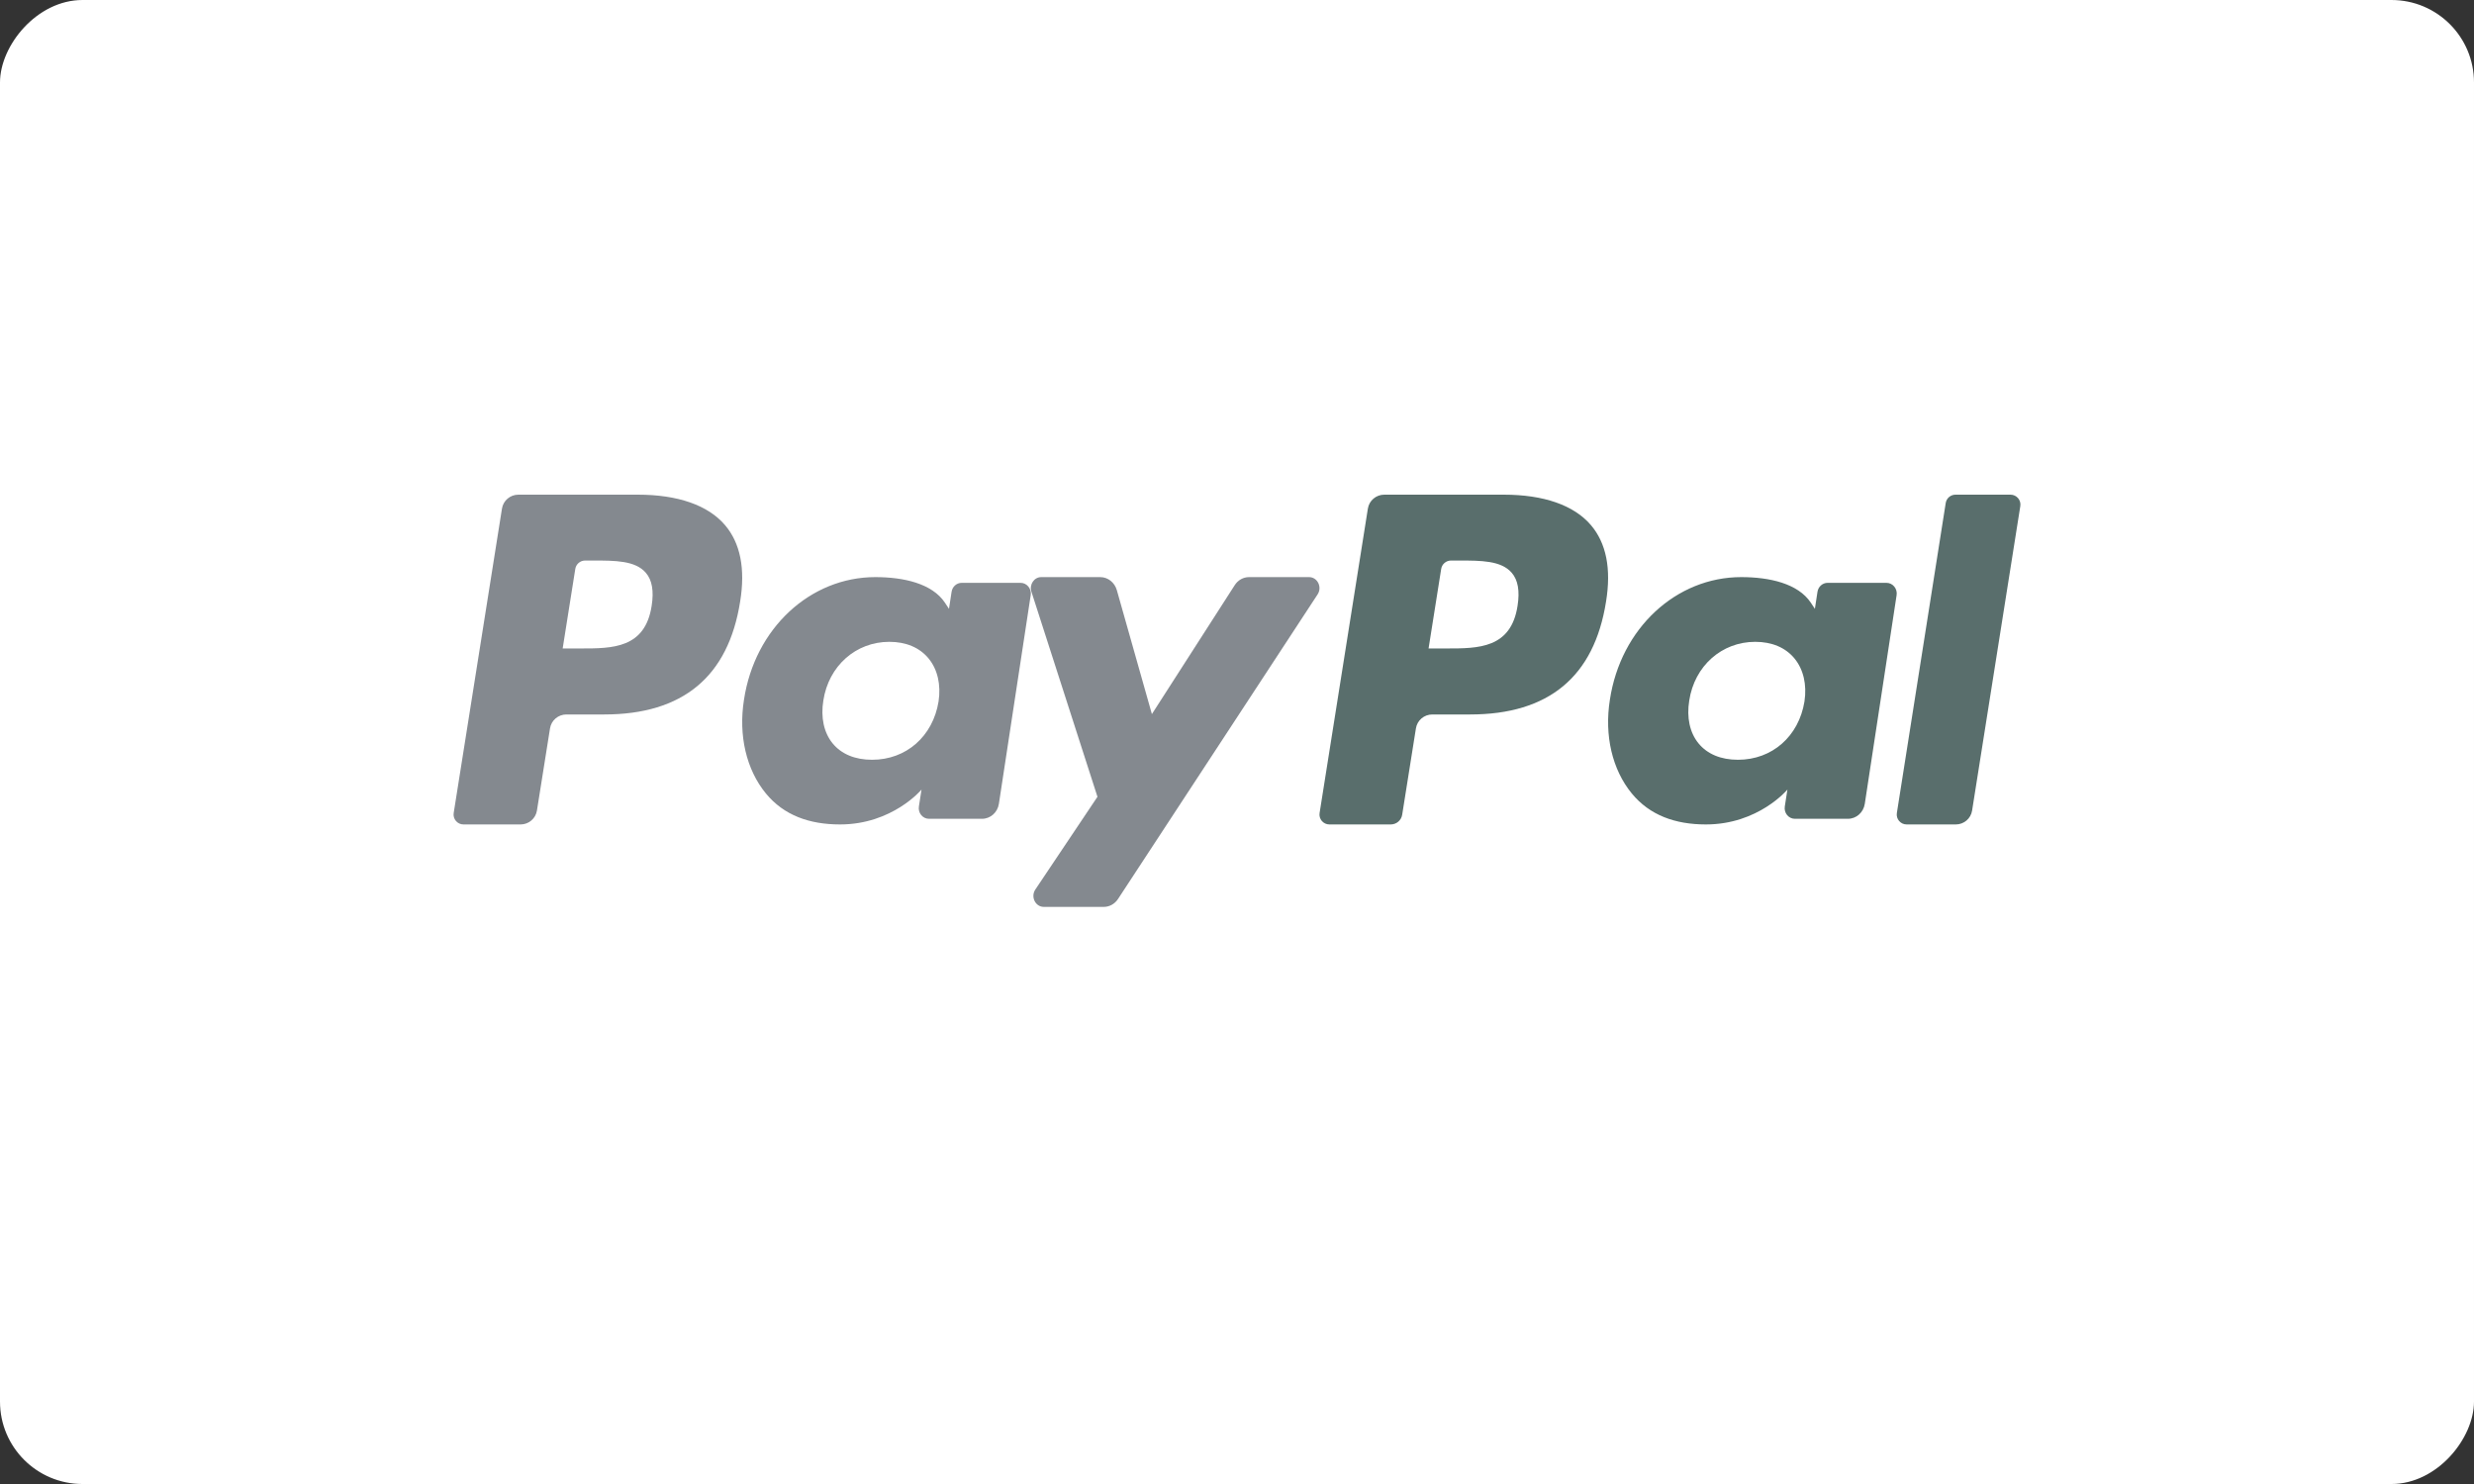<svg width="60" height="36" viewBox="0 0 60 36" fill="none" xmlns="http://www.w3.org/2000/svg">
<rect x="0" y="0" width="60" height="36" fill="#333333" stroke="none"/>
<rect width="60" height="36" rx="2" transform="matrix(1 0 0 -1 0 36)" fill="white"/>
<path fill-rule="evenodd" clip-rule="evenodd" d="M36.804 14.697C36.645 15.731 35.851 15.731 35.083 15.731H34.646L34.952 13.801C34.971 13.684 35.072 13.598 35.191 13.598H35.391C35.914 13.598 36.408 13.598 36.663 13.895C36.815 14.072 36.861 14.335 36.804 14.697ZM36.469 12H33.572C33.374 12 33.205 12.143 33.174 12.338L32.003 19.723C31.98 19.868 32.093 20 32.241 20H33.728C33.867 20 33.985 19.9 34.006 19.764L34.339 17.67C34.369 17.475 34.538 17.332 34.736 17.332H35.653C37.561 17.332 38.663 16.414 38.95 14.594C39.08 13.799 38.956 13.174 38.581 12.736C38.169 12.255 37.439 12 36.469 12Z" fill="#596E6C"/>
<path fill-rule="evenodd" clip-rule="evenodd" d="M15.804 14.697C15.645 15.731 14.851 15.731 14.083 15.731H13.646L13.952 13.801C13.971 13.684 14.072 13.598 14.191 13.598H14.391C14.914 13.598 15.408 13.598 15.663 13.895C15.815 14.072 15.861 14.335 15.804 14.697ZM15.469 12H12.572C12.374 12 12.205 12.143 12.174 12.338L11.003 19.723C10.98 19.868 11.093 20 11.241 20H12.625C12.823 20 12.991 19.857 13.022 19.663L13.339 17.67C13.369 17.475 13.538 17.332 13.736 17.332H14.653C16.561 17.332 17.663 16.414 17.95 14.594C18.08 13.799 17.956 13.174 17.581 12.736C17.169 12.255 16.439 12 15.469 12Z" fill="#84898F"/>
<path fill-rule="evenodd" clip-rule="evenodd" d="M22.762 17.018C22.624 17.864 21.977 18.431 21.15 18.431C20.736 18.431 20.405 18.293 20.192 18.032C19.981 17.773 19.901 17.404 19.968 16.993C20.096 16.155 20.755 15.57 21.568 15.57C21.973 15.57 22.302 15.709 22.52 15.973C22.738 16.238 22.824 16.61 22.762 17.018ZM24.751 14.139H23.324C23.201 14.139 23.097 14.231 23.078 14.357L23.015 14.77L22.916 14.62C22.607 14.156 21.917 14 21.229 14C19.652 14 18.305 15.239 18.043 16.976C17.906 17.842 18.1 18.67 18.574 19.248C19.01 19.779 19.631 20 20.372 20C21.644 20 22.349 19.154 22.349 19.154L22.285 19.565C22.261 19.721 22.377 19.863 22.53 19.863H23.816C24.02 19.863 24.193 19.709 24.225 19.501L24.997 14.437C25.021 14.281 24.904 14.139 24.751 14.139Z" fill="#84898F"/>
<path fill-rule="evenodd" clip-rule="evenodd" d="M43.762 17.018C43.624 17.864 42.977 18.431 42.15 18.431C41.736 18.431 41.405 18.293 41.192 18.032C40.98 17.773 40.901 17.404 40.968 16.993C41.096 16.155 41.755 15.57 42.568 15.57C42.973 15.57 43.302 15.709 43.52 15.973C43.738 16.238 43.824 16.61 43.762 17.018ZM45.751 14.139H44.324C44.202 14.139 44.097 14.231 44.078 14.357L44.015 14.77L43.916 14.62C43.606 14.156 42.917 14 42.229 14C40.652 14 39.305 15.239 39.043 16.976C38.906 17.842 39.1 18.67 39.574 19.248C40.01 19.779 40.631 20 41.372 20C42.644 20 43.349 19.154 43.349 19.154L43.285 19.565C43.261 19.721 43.377 19.863 43.53 19.863H44.816C45.02 19.863 45.193 19.709 45.225 19.501L45.997 14.437C46.021 14.281 45.904 14.139 45.751 14.139Z" fill="#596E6C"/>
<path fill-rule="evenodd" clip-rule="evenodd" d="M31.748 14H30.292C30.153 14 30.023 14.073 29.945 14.195L27.936 17.323L27.086 14.317C27.032 14.129 26.869 14 26.683 14H25.252C25.08 14 24.958 14.18 25.014 14.353L26.616 19.329L25.109 21.579C24.991 21.756 25.11 22 25.315 22H26.769C26.906 22 27.035 21.929 27.114 21.809L31.955 14.419C32.071 14.242 31.951 14 31.748 14Z" fill="#84898F"/>
<path fill-rule="evenodd" clip-rule="evenodd" d="M47.188 12.203L46.003 19.723C45.98 19.868 46.093 20 46.24 20H47.432C47.63 20 47.798 19.857 47.828 19.662L48.997 12.277C49.02 12.132 48.907 12 48.759 12H47.426C47.307 12 47.206 12.086 47.188 12.203Z" fill="#596E6C"/>
</svg>
